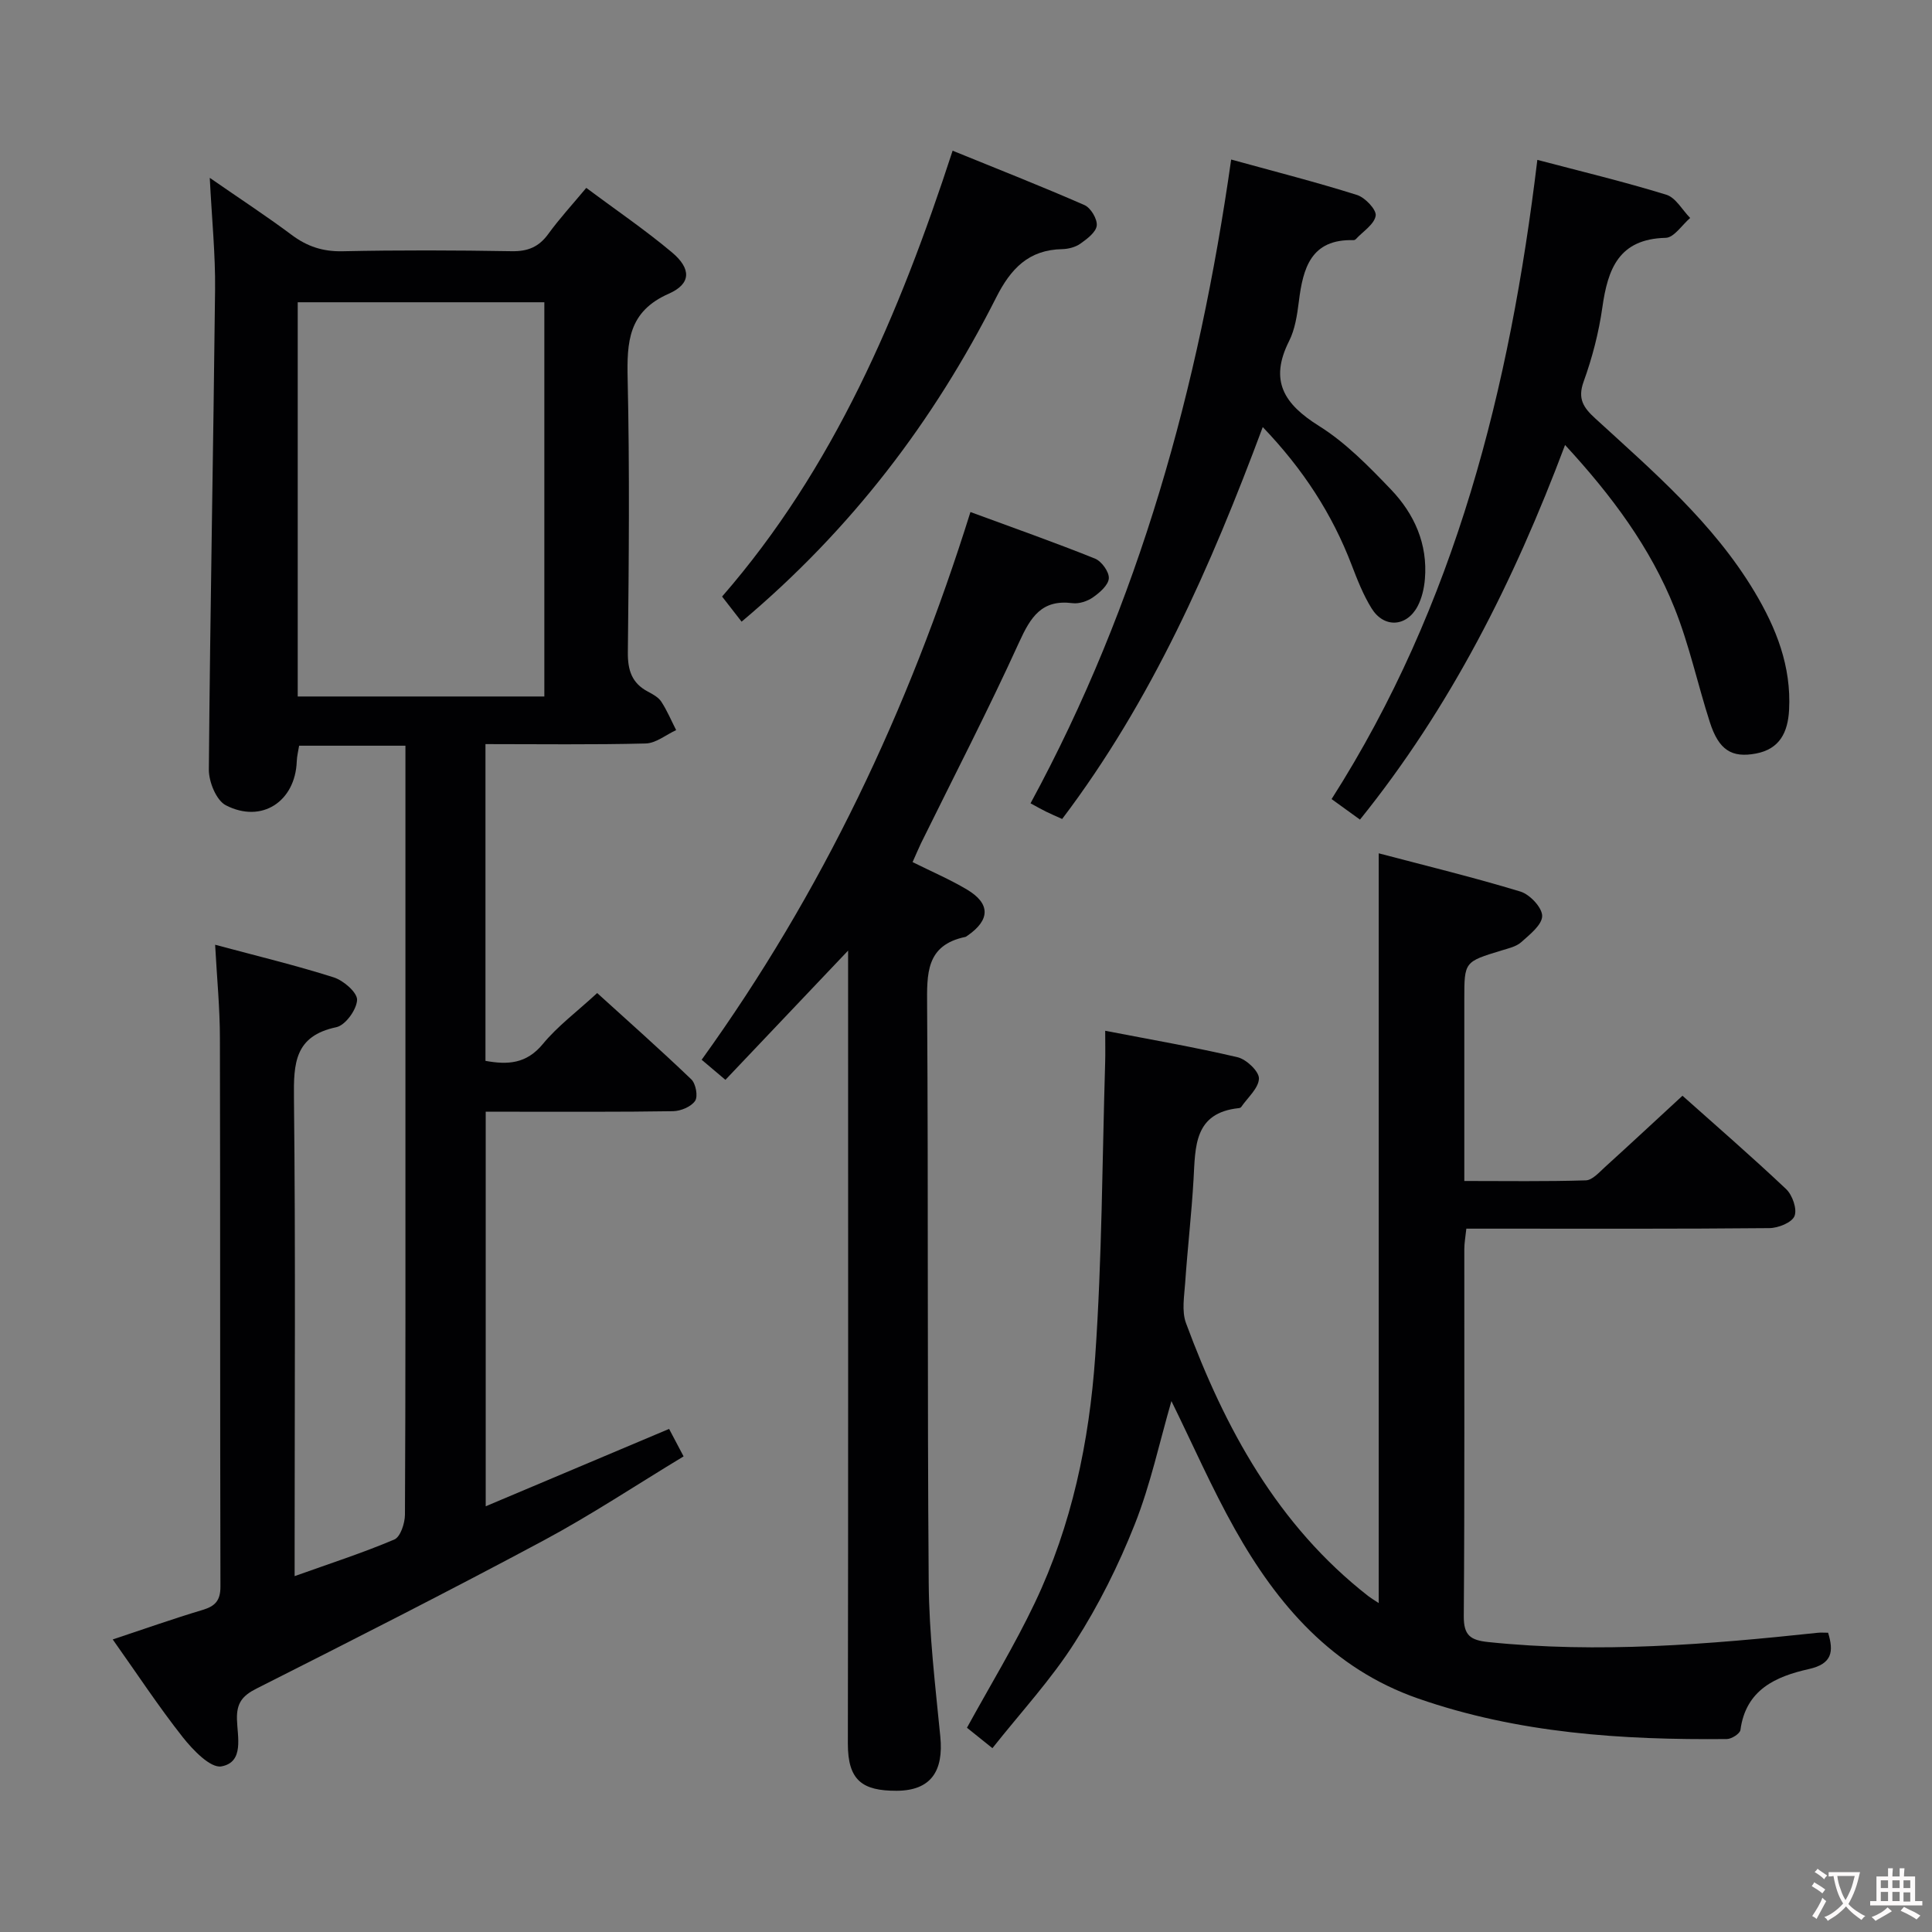 <svg enable-background="new 0 0 400 400" viewBox="0 0 400 400" xmlns="http://www.w3.org/2000/svg"><rect x="0" y="0" width="400" height="400" fill="#808080" stroke="none"/><g fill="#010103"><path d="m44.54 195.6c8.63 2.32 16.68 4.25 24.54 6.75 2.03.64 4.92 3.14 4.85 4.68-.09 2.02-2.43 5.25-4.3 5.64-8.64 1.82-8.85 7.49-8.77 14.69.34 31 .14 62 .14 93v5.96c7.33-2.62 14.11-4.81 20.64-7.58 1.27-.54 2.19-3.37 2.2-5.15.14-27 .1-54 .1-81 0-24.17 0-48.33 0-72.5 0-1.8 0-3.59 0-5.7-7.53 0-14.62 0-22.01 0-.16 1.03-.45 2.13-.49 3.25-.3 8.3-7.26 12.92-14.69 9.08-1.97-1.02-3.53-4.86-3.51-7.39.27-33.12.93-66.24 1.29-99.37.08-7.28-.67-14.57-1.1-23.14 6.26 4.34 11.73 7.91 16.95 11.81 3.22 2.41 6.48 3.48 10.56 3.39 11.66-.25 23.33-.21 35-.01 3.33.06 5.61-.87 7.57-3.56 2.33-3.21 5.03-6.14 7.87-9.55 6.12 4.56 12.16 8.67 17.73 13.34 4.01 3.36 4.04 6.5-.63 8.56-8.44 3.71-8.7 10.02-8.53 17.73.42 18.82.25 37.66.04 56.49-.04 3.76.82 6.41 4.16 8.18 1.02.54 2.18 1.17 2.77 2.08 1.2 1.84 2.06 3.91 3.07 5.88-2.1.97-4.18 2.71-6.3 2.77-10.95.28-21.92.13-33.18.13v65.58c4.59.83 8.47.65 11.89-3.5 3.04-3.69 7-6.63 11.24-10.54 6.15 5.58 12.94 11.6 19.49 17.87.93.89 1.42 3.53.78 4.46-.82 1.21-2.96 2.1-4.55 2.13-11 .18-22 .1-33 .11-1.81 0-3.61 0-5.8 0v81.69c12.69-5.35 25.11-10.59 37.97-16.02.86 1.64 1.75 3.32 3 5.69-9.77 5.9-19.15 12.14-29.04 17.44-19.63 10.51-39.5 20.59-59.38 30.63-2.96 1.49-4.14 3.03-4.05 6.37.09 3.6 1.53 8.88-3.22 9.74-2.26.41-5.91-3.4-8-6.04-5.03-6.38-9.5-13.19-14.5-20.24 6.44-2.14 12.46-4.27 18.57-6.1 2.62-.78 3.73-1.92 3.73-4.84-.1-37.83-.02-75.67-.11-113.5 0-6.25-.62-12.5-.99-19.39zm17.1-51.4h51.06c0-27.45 0-54.5 0-81.62-17.15 0-33.99 0-51.06 0z"/><path d="m205.47 361.94c-2.41-1.93-3.94-3.17-5.27-4.23 4.78-8.72 9.87-17.07 14.05-25.86 7.66-16.08 11.27-33.4 12.5-50.99 1.41-20.23 1.45-40.55 2.06-60.83.06-1.96.01-3.91.01-6.62 9.61 1.86 18.57 3.4 27.41 5.48 1.82.43 4.46 2.93 4.42 4.41-.06 2-2.34 3.94-3.68 5.9-.08.12-.28.2-.44.22-9.36.96-9.03 7.98-9.42 14.76-.41 7.13-1.24 14.24-1.73 21.37-.19 2.8-.75 5.9.17 8.39 8.07 21.81 18.94 41.83 37.73 56.51.52.4 1.09.74 2.17 1.45 0-51.72 0-102.99 0-155.23 9.78 2.58 19.64 4.97 29.34 7.92 1.95.59 4.51 3.32 4.5 5.05-.01 1.84-2.57 3.85-4.34 5.43-1.04.93-2.67 1.28-4.09 1.72-7.68 2.34-7.69 2.32-7.69 10.07v37.65c8.62 0 16.89.13 25.16-.13 1.35-.04 2.76-1.66 3.95-2.74 5.29-4.8 10.52-9.67 16.06-14.78 6.7 5.98 14.23 12.5 21.46 19.33 1.3 1.23 2.32 4.16 1.73 5.59-.55 1.35-3.38 2.48-5.22 2.49-18.83.18-37.66.11-56.49.11-1.97 0-3.94 0-6.23 0-.18 1.71-.42 2.97-.42 4.23-.02 25.33.08 50.66-.11 75.98-.03 4 1.36 4.99 5.07 5.38 22.84 2.38 45.52.49 68.21-1.92.65-.07 1.32-.01 2.15-.01 1.19 3.9.86 6.44-3.98 7.52-6.85 1.53-13.06 4.27-14.17 12.61-.1.76-1.83 1.87-2.81 1.88-21.69.21-43.2-1.18-63.92-8.39-17.75-6.18-29.15-19.39-37.97-35.12-4.78-8.52-8.71-17.52-13.11-26.46-2.46 8.47-4.32 17.27-7.59 25.51-3.34 8.44-7.46 16.72-12.35 24.35-4.86 7.68-11.13 14.44-17.12 22z"/><path d="m188.94 178.49c3.88 1.93 7.7 3.57 11.24 5.67 4.91 2.91 4.85 6.31.11 9.57-.14.09-.28.22-.43.25-8.21 1.71-7.95 7.66-7.91 14.31.26 39.81.02 79.62.33 119.43.08 10.61 1.36 21.23 2.4 31.81.71 7.14-1.93 11.21-9.06 11.23-7.05.02-10.09-2.12-10.08-9.76.09-52.47.05-104.94.05-157.42 0-1.94 0-3.87 0-6.77-8.93 9.4-17.09 18-25.4 26.76-1.97-1.67-3.33-2.82-4.92-4.16 24.9-34.56 42.82-72.37 55.65-113.4 8.87 3.27 17.4 6.27 25.78 9.64 1.37.55 2.95 2.74 2.87 4.08-.08 1.39-1.86 2.95-3.26 3.93-1.15.81-2.88 1.39-4.25 1.22-6.41-.82-8.69 2.89-11.07 8.11-6.4 14.06-13.51 27.79-20.33 41.65-.56 1.18-1.06 2.38-1.72 3.85z"/><path d="m324.03 92.13c-10.64 28.31-23.72 54.29-42.46 77.56-1.97-1.43-3.68-2.67-5.88-4.25 25.67-40.23 36.92-85.11 42.6-132.34 8.96 2.36 17.91 4.51 26.69 7.21 1.96.6 3.32 3.16 4.95 4.82-1.69 1.44-3.34 4.07-5.06 4.11-9.71.23-11.99 6.42-13.12 14.41-.74 5.21-2.09 10.42-3.88 15.37-1.29 3.58-.01 5.39 2.41 7.61 12.02 11.01 24.45 21.65 32.97 35.88 4.51 7.54 7.64 15.44 7.16 24.47-.25 4.67-1.96 8.1-6.85 9.03-5.07.96-7.7-.76-9.54-6.44-2.54-7.88-4.27-16.06-7.34-23.71-4.99-12.47-12.9-23.16-22.65-33.73z"/><path d="m254.9 33.03c9.21 2.54 17.71 4.7 26.06 7.34 1.68.53 4.06 3.06 3.86 4.29-.29 1.8-2.64 3.26-4.12 4.86-.1.11-.3.2-.45.2-8.85-.26-10.48 5.8-11.34 12.73-.35 2.78-.79 5.74-2.03 8.19-4.12 8.2-1.03 13.02 6.19 17.54 5.55 3.47 10.33 8.38 14.91 13.16 4.84 5.06 7.64 11.29 7.03 18.54-.16 1.94-.63 4-1.54 5.7-2.29 4.25-6.95 4.48-9.49.39-1.73-2.79-2.96-5.93-4.14-9.01-4.03-10.54-10.02-19.79-18.4-28.54-10.8 28.97-22.98 56.62-41.53 81.14-1.31-.59-2.35-1.03-3.36-1.53-.88-.43-1.73-.92-3.19-1.71 22.49-41.47 34.82-86.02 41.54-133.29z"/><path d="m153.54 128.71c-1.35-1.74-2.55-3.28-4.04-5.2 23.09-26.53 36.65-58.3 47.73-92.31 9.38 3.82 18.41 7.37 27.3 11.26 1.3.57 2.68 2.89 2.54 4.24-.14 1.36-1.98 2.75-3.36 3.73-1.02.73-2.49 1.12-3.77 1.15-6.99.13-10.69 4.06-13.71 10.05-12.9 25.51-29.89 47.91-52.69 67.08z"/></g><path d="m377.9 391.2c-.2.3-.4.5-.6.8-.7-.6-1.4-1-2.2-1.5.2-.3.4-.5.5-.8.6.4 1.4.8 2.3 1.5zm-1.8 6.1c-.2-.2-.5-.4-.9-.6.4-.6.8-1.2 1.2-1.9s.7-1.3.9-1.9c.3.3.5.5.8.7-.7 1.3-1.4 2.6-2 3.7zm2.2-9c-.3.3-.5.5-.6.8-.6-.6-1.3-1.1-2-1.5.3-.3.5-.5.6-.7.6.5 1.3.9 2 1.4zm.3.2v-.9h2 4.5c-.3 1.3-.6 2.5-1 3.6s-.9 2.1-1.4 3c.4.5 1 1 1.6 1.4s1.2.8 1.9 1.1c-.3.2-.5.4-.8.8-.4-.3-1-.7-1.6-1.2s-1.2-1.1-1.6-1.6c-.5.6-1.1 1.1-1.7 1.6s-1.4.9-2.1 1.4c-.1-.3-.3-.5-.7-.8.6-.2 1.2-.5 1.9-1s1.4-1.1 2-1.8c-.5-.8-.9-1.6-1.2-2.5s-.6-2-.8-3.2c-.4.1-.7.1-1 .1zm2.5 2.7c.3 1 .7 1.7 1 2.2.3-.5.6-1.1 1-2s.6-1.9.9-3h-3.2-.4c.1.9.3 1.8.7 2.8z" fill="#fcfafa"/><path d="m396.5 388.5v1.5 3.6h1.5v.9c-.4 0-1 0-1.7 0h-7.9c-.5 0-.9 0-1.2 0v-.9h1.3v-3.5c0-.7 0-1.2 0-1.6h2.4c0-.8 0-1.4 0-1.7h1c0 .3-.1.8-.1 1.7h1.5c0-.8 0-1.4 0-1.7h1c0 .3-.1.9-.1 1.7zm-8.2 9.2c-.2-.3-.5-.5-.8-.8.8-.3 1.4-.6 1.9-.9s1-.7 1.4-1.1c.3.3.6.5.9.8-1.6 1-2.8 1.6-3.4 2zm2.6-6.8v-1.6h-1.5v1.6zm0 2.7v-1.9h-1.5v1.9zm2.4-2.7v-1.6h-1.5v1.6zm0 2.7v-1.9h-1.5v1.9zm.2 2 .7-.8c.4.2.9.5 1.6.8s1.3.7 1.8 1c-.3.3-.5.5-.8.8-.4-.3-1.5-1-3.3-1.8zm2-4.7v-1.6h-1.4v1.6zm0 2.8v-1.9h-1.4v1.9z" fill="#fcfafa"/></svg>